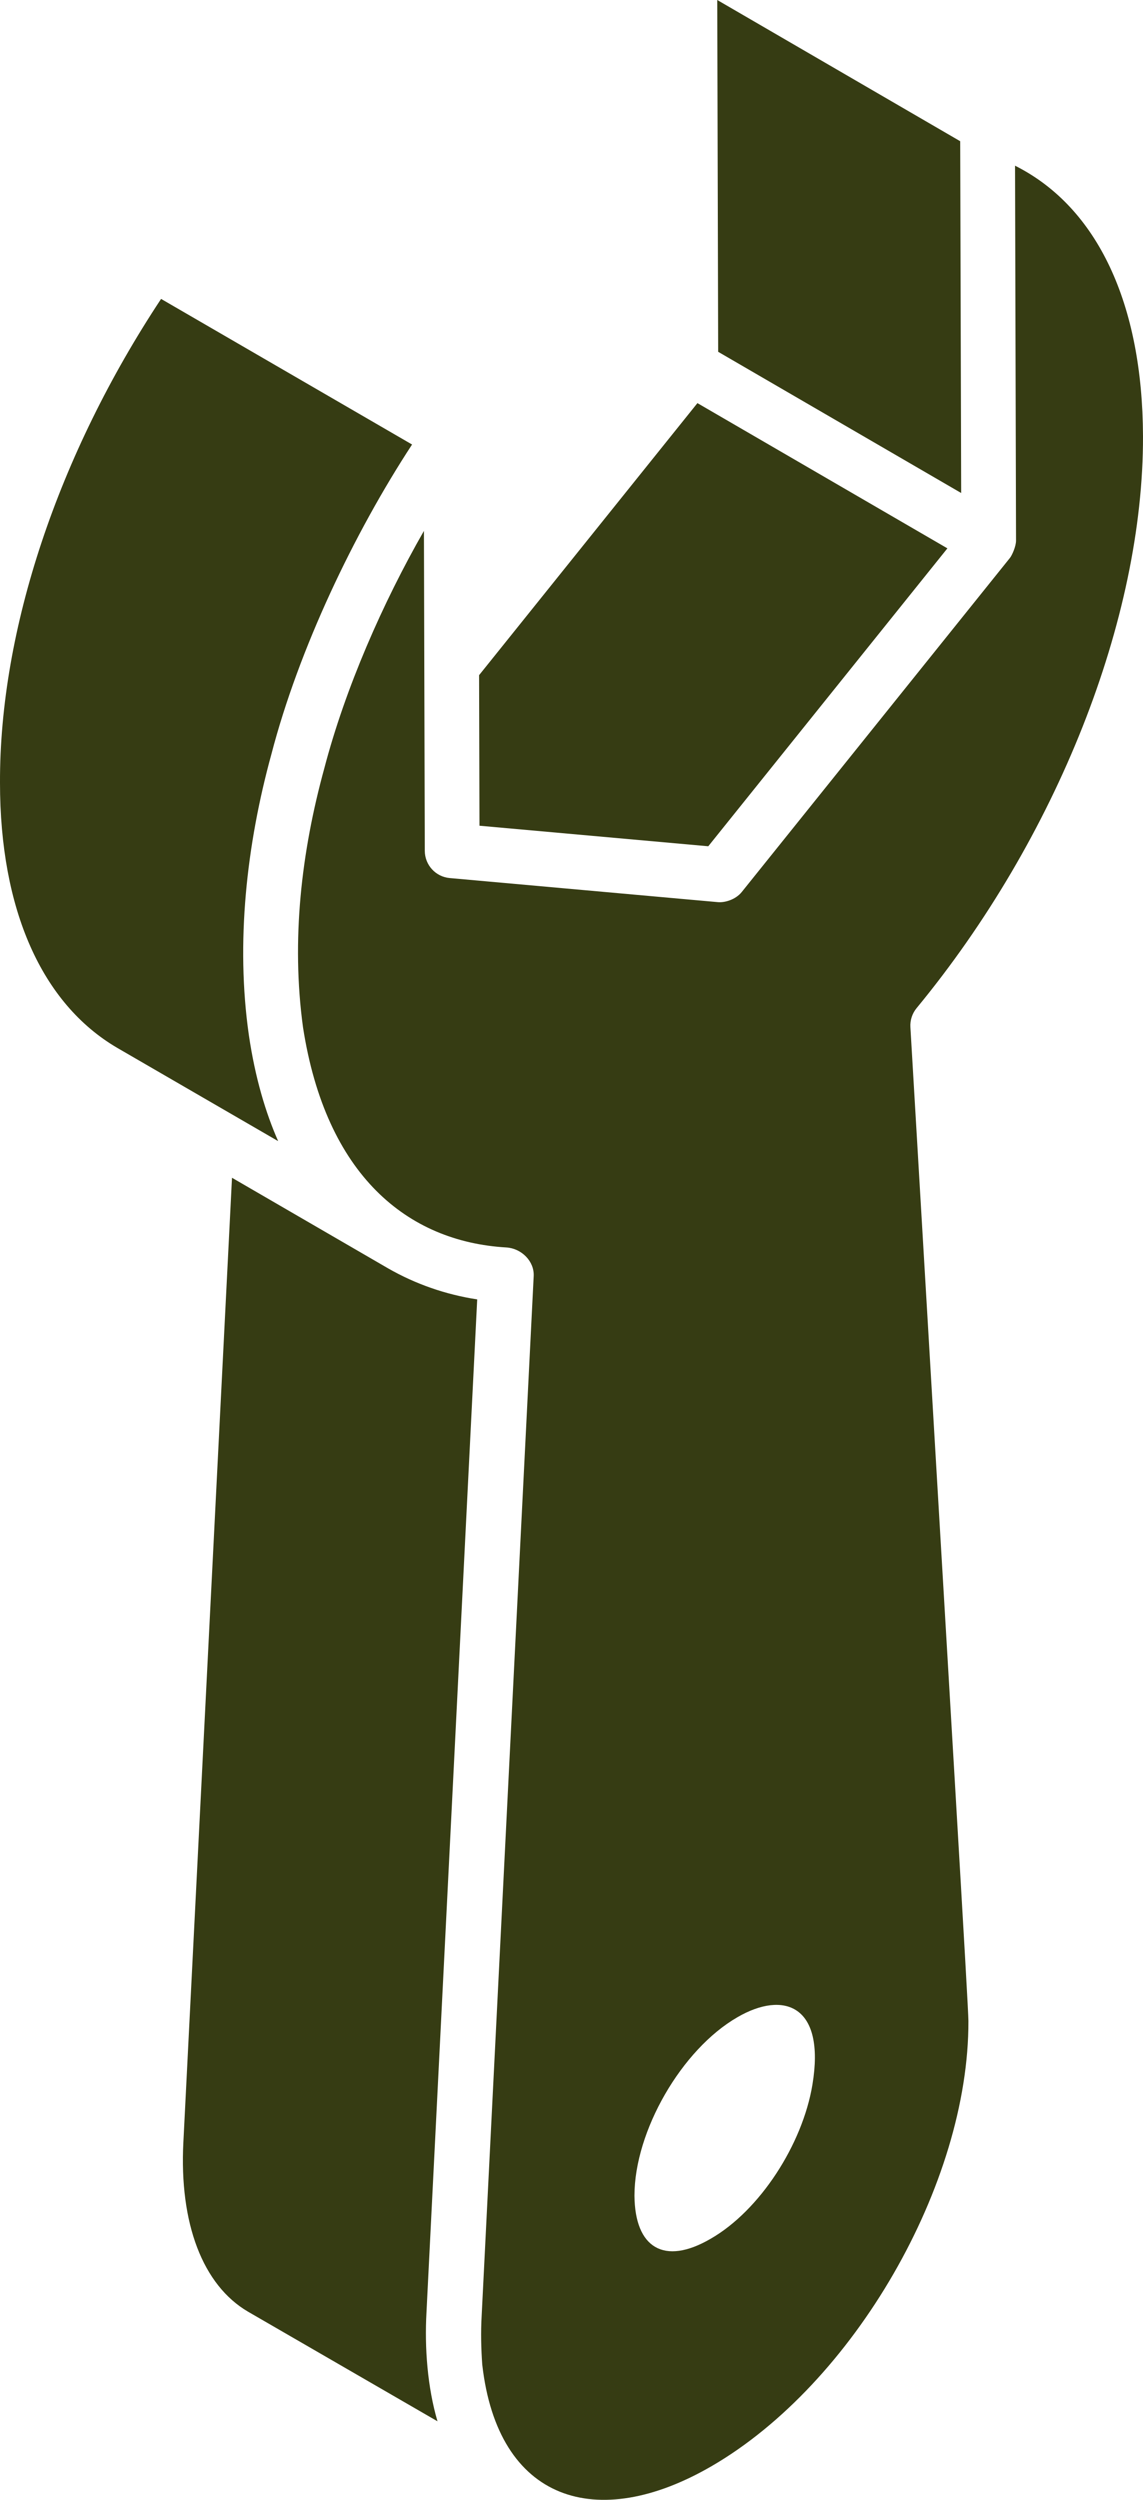 <svg width="58.569" height="128" viewBox="0 0 58.569 128" fill="none" xmlns="http://www.w3.org/2000/svg" xmlns:xlink="http://www.w3.org/1999/xlink">
	<desc>
			Created with Pixso.
	</desc>
	<defs/>
	<path id="Vector" d="M36.293 43.332L48.546 28.078L35.737 20.641L24.549 34.571L24.569 42.28L36.293 43.332Z" fill="#363C13" fill-opacity="1" fill-rule="nonzero"/>
	<path id="Vector" d="M14.253 58.43C13.618 56.989 13.078 55.21 12.752 53C12.075 48.268 12.632 43.257 13.907 38.617C15.312 33.224 18.137 27.312 21.115 22.761L8.254 15.305C2.973 23.284 -0.024 32.248 0 40.08C0 46.568 2.134 51.388 6.01 53.656C6.28 53.813 14.775 58.733 14.253 58.43Z" fill="#363C13" fill-opacity="1" fill-rule="nonzero"/>
	<path id="Vector" d="M46.65 52.592C46.629 52.239 46.744 51.891 46.969 51.618C54.151 42.91 58.594 31.688 58.569 22.332C58.545 15.544 56.235 10.637 52.071 8.514C52.05 8.504 52.031 8.493 52.012 8.482L52.063 27.681C52.063 27.985 51.851 28.442 51.754 28.563L38.008 45.674C37.687 46.072 37.128 46.225 36.789 46.193L23.043 44.959C22.323 44.895 21.77 44.291 21.767 43.566C21.766 43.292 21.723 26.909 21.723 27.183C19.614 30.866 17.699 35.217 16.617 39.343C15.437 43.641 14.919 48.141 15.526 52.597C16.698 60.172 20.872 63.577 25.944 63.874C26.714 63.918 27.388 64.575 27.347 65.345L24.682 118.555C24.63 119.453 24.656 120.287 24.711 121.07C25.502 128.077 30.581 129.689 36.463 126.276C43.747 122.054 49.65 111.83 49.623 103.482C49.623 102.767 48.767 88.617 46.65 52.592ZM41.629 106.748C41.122 109.795 38.94 113.187 36.408 114.636C34.026 116.018 32.533 115.094 32.511 112.427C32.511 109.122 34.924 104.938 37.786 103.289C40.148 101.916 42.309 102.653 41.629 106.748Z" fill="#363C13" fill-opacity="1" fill-rule="nonzero"/>
	<path id="Vector" d="M49.252 25.244C49.251 24.749 49.201 6.593 49.202 7.231L36.753 0L36.8 18.014L49.252 25.244Z" fill="#363C13" fill-opacity="1" fill-rule="nonzero"/>
	<path id="Vector" d="M11.888 60.305L9.396 109.692C9.182 113.851 10.39 117.012 12.713 118.368L22.418 123.979C21.904 122.232 21.752 120.207 21.854 118.404C22.119 113.098 20.891 137.621 24.453 66.534C22.832 66.284 21.303 65.753 19.893 64.948C18.627 64.214 11.602 60.141 11.888 60.305Z" fill="#363C13" fill-opacity="1" fill-rule="nonzero"/>
</svg>
